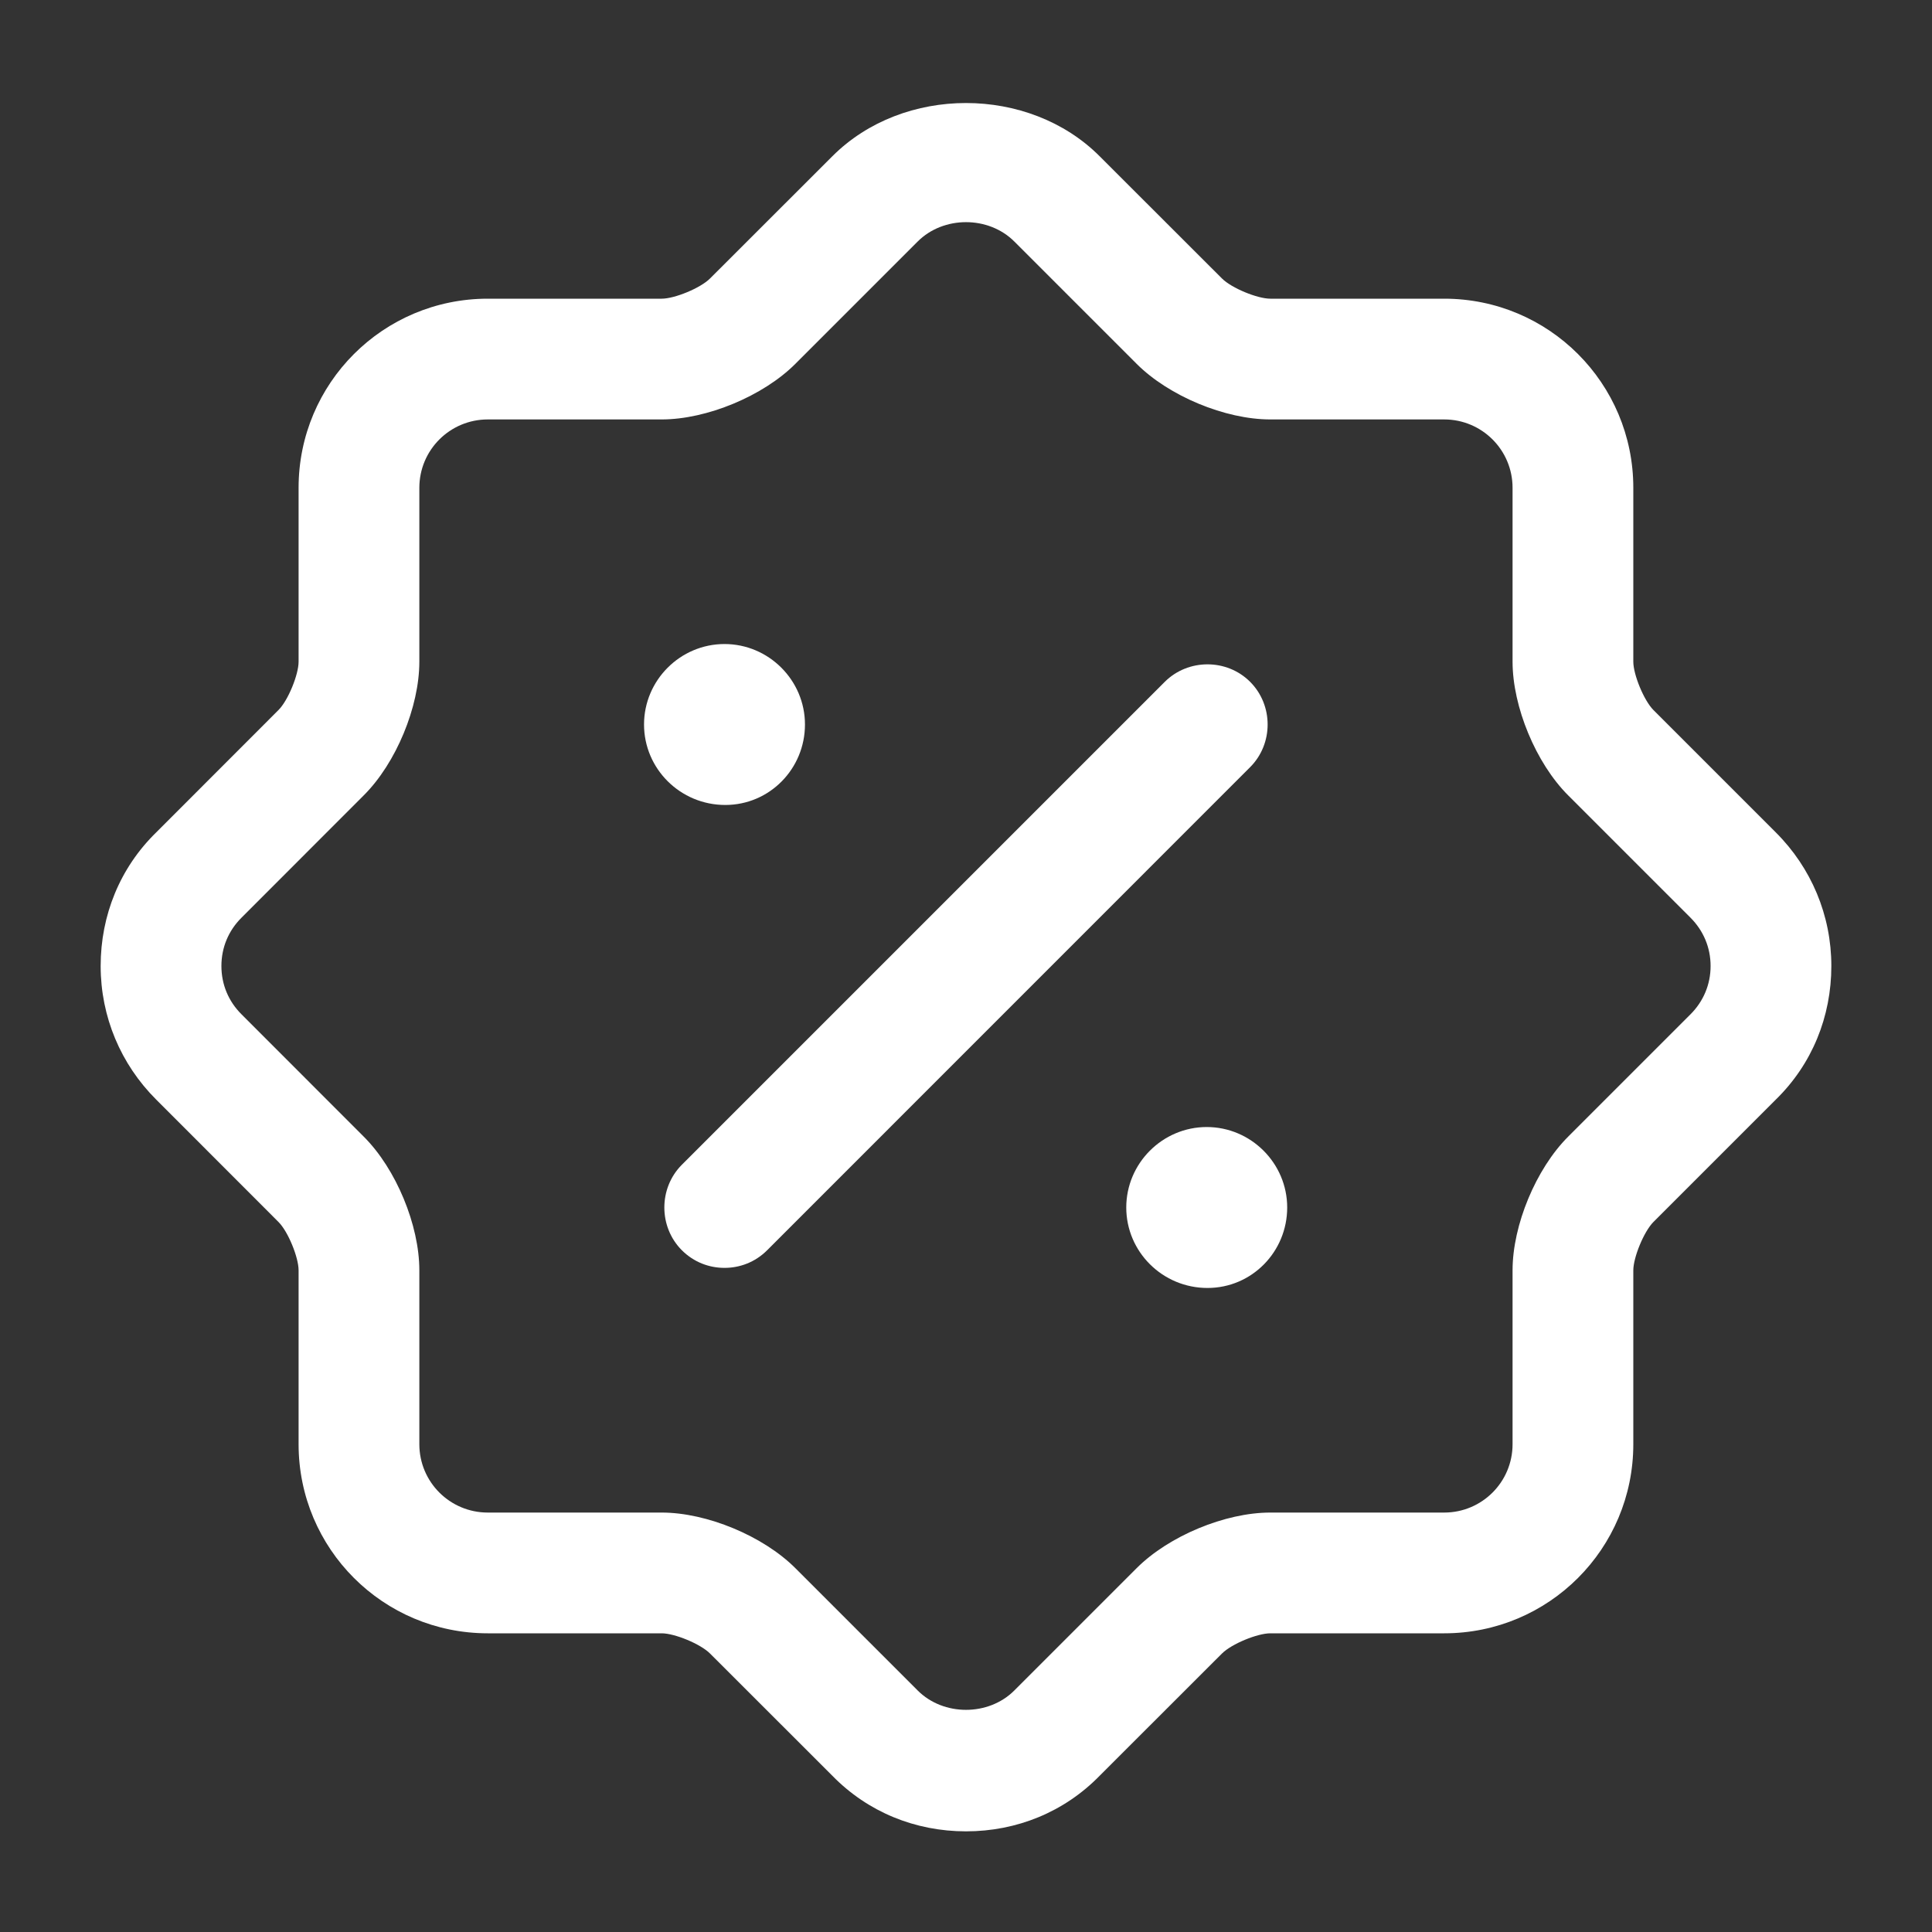 <svg width="20" height="20" viewBox="0 0 20 20" fill="none" xmlns="http://www.w3.org/2000/svg">
<rect x="0" y="0" width="20" height="20" fill="#333333" stroke="none"/>
<path d="M10 18.958C9.475 18.958 8.983 18.758 8.617 18.383L7.35 17.117C7.25 17.017 6.983 16.908 6.85 16.908H5.05C3.966 16.908 3.091 16.033 3.091 14.95V13.15C3.091 13.017 2.983 12.75 2.883 12.65L1.617 11.383C1.25 11.017 1.042 10.525 1.042 10C1.042 9.475 1.242 8.983 1.617 8.617L2.883 7.35C2.983 7.25 3.091 6.983 3.091 6.85V5.05C3.091 3.967 3.966 3.092 5.05 3.092H6.85C6.983 3.092 7.25 2.983 7.35 2.883L8.617 1.617C9.35 0.883 10.65 0.883 11.383 1.617L12.65 2.883C12.75 2.983 13.017 3.092 13.15 3.092H14.95C16.033 3.092 16.908 3.967 16.908 5.05V6.85C16.908 6.983 17.017 7.25 17.116 7.35L18.383 8.617C18.75 8.983 18.958 9.475 18.958 10C18.958 10.525 18.758 11.017 18.383 11.383L17.116 12.65C17.017 12.75 16.908 13.017 16.908 13.15V14.95C16.908 16.033 16.033 16.908 14.95 16.908H13.15C13.017 16.908 12.75 17.017 12.65 17.117L11.383 18.383C11.017 18.758 10.525 18.958 10 18.958ZM3.766 11.767C4.1 12.1 4.341 12.683 4.341 13.15V14.95C4.341 15.342 4.658 15.658 5.05 15.658H6.85C7.316 15.658 7.9 15.9 8.233 16.233L9.5 17.5C9.767 17.767 10.233 17.767 10.5 17.5L11.767 16.233C12.1 15.9 12.683 15.658 13.15 15.658H14.95C15.341 15.658 15.658 15.342 15.658 14.95V13.15C15.658 12.683 15.9 12.1 16.233 11.767L17.5 10.5C17.633 10.367 17.708 10.192 17.708 10C17.708 9.808 17.633 9.633 17.5 9.5L16.233 8.233C15.9 7.9 15.658 7.317 15.658 6.85V5.05C15.658 4.658 15.341 4.342 14.95 4.342H13.15C12.683 4.342 12.1 4.1 11.767 3.767L10.5 2.5C10.233 2.233 9.767 2.233 9.5 2.5L8.233 3.767C7.9 4.1 7.316 4.342 6.85 4.342H5.05C4.658 4.342 4.341 4.658 4.341 5.05V6.85C4.341 7.317 4.1 7.9 3.766 8.233L2.5 9.5C2.366 9.633 2.292 9.808 2.292 10C2.292 10.192 2.366 10.367 2.5 10.5L3.766 11.767Z" fill="white"/>
<path d="M12.5 13.333C12.034 13.333 11.659 12.958 11.659 12.5C11.659 12.042 12.034 11.667 12.492 11.667C12.95 11.667 13.325 12.042 13.325 12.5C13.325 12.958 12.959 13.333 12.5 13.333Z" fill="white"/>
<path d="M7.508 8.333C7.042 8.333 6.667 7.958 6.667 7.5C6.667 7.042 7.042 6.667 7.5 6.667C7.958 6.667 8.333 7.042 8.333 7.5C8.333 7.958 7.967 8.333 7.508 8.333Z" fill="white"/>
<path d="M7.5 13.125C7.342 13.125 7.183 13.067 7.058 12.942C6.817 12.7 6.817 12.3 7.058 12.058L12.058 7.058C12.3 6.817 12.7 6.817 12.941 7.058C13.183 7.3 13.183 7.7 12.941 7.942L7.942 12.942C7.817 13.067 7.658 13.125 7.5 13.125Z" fill="white"/>
</svg>
